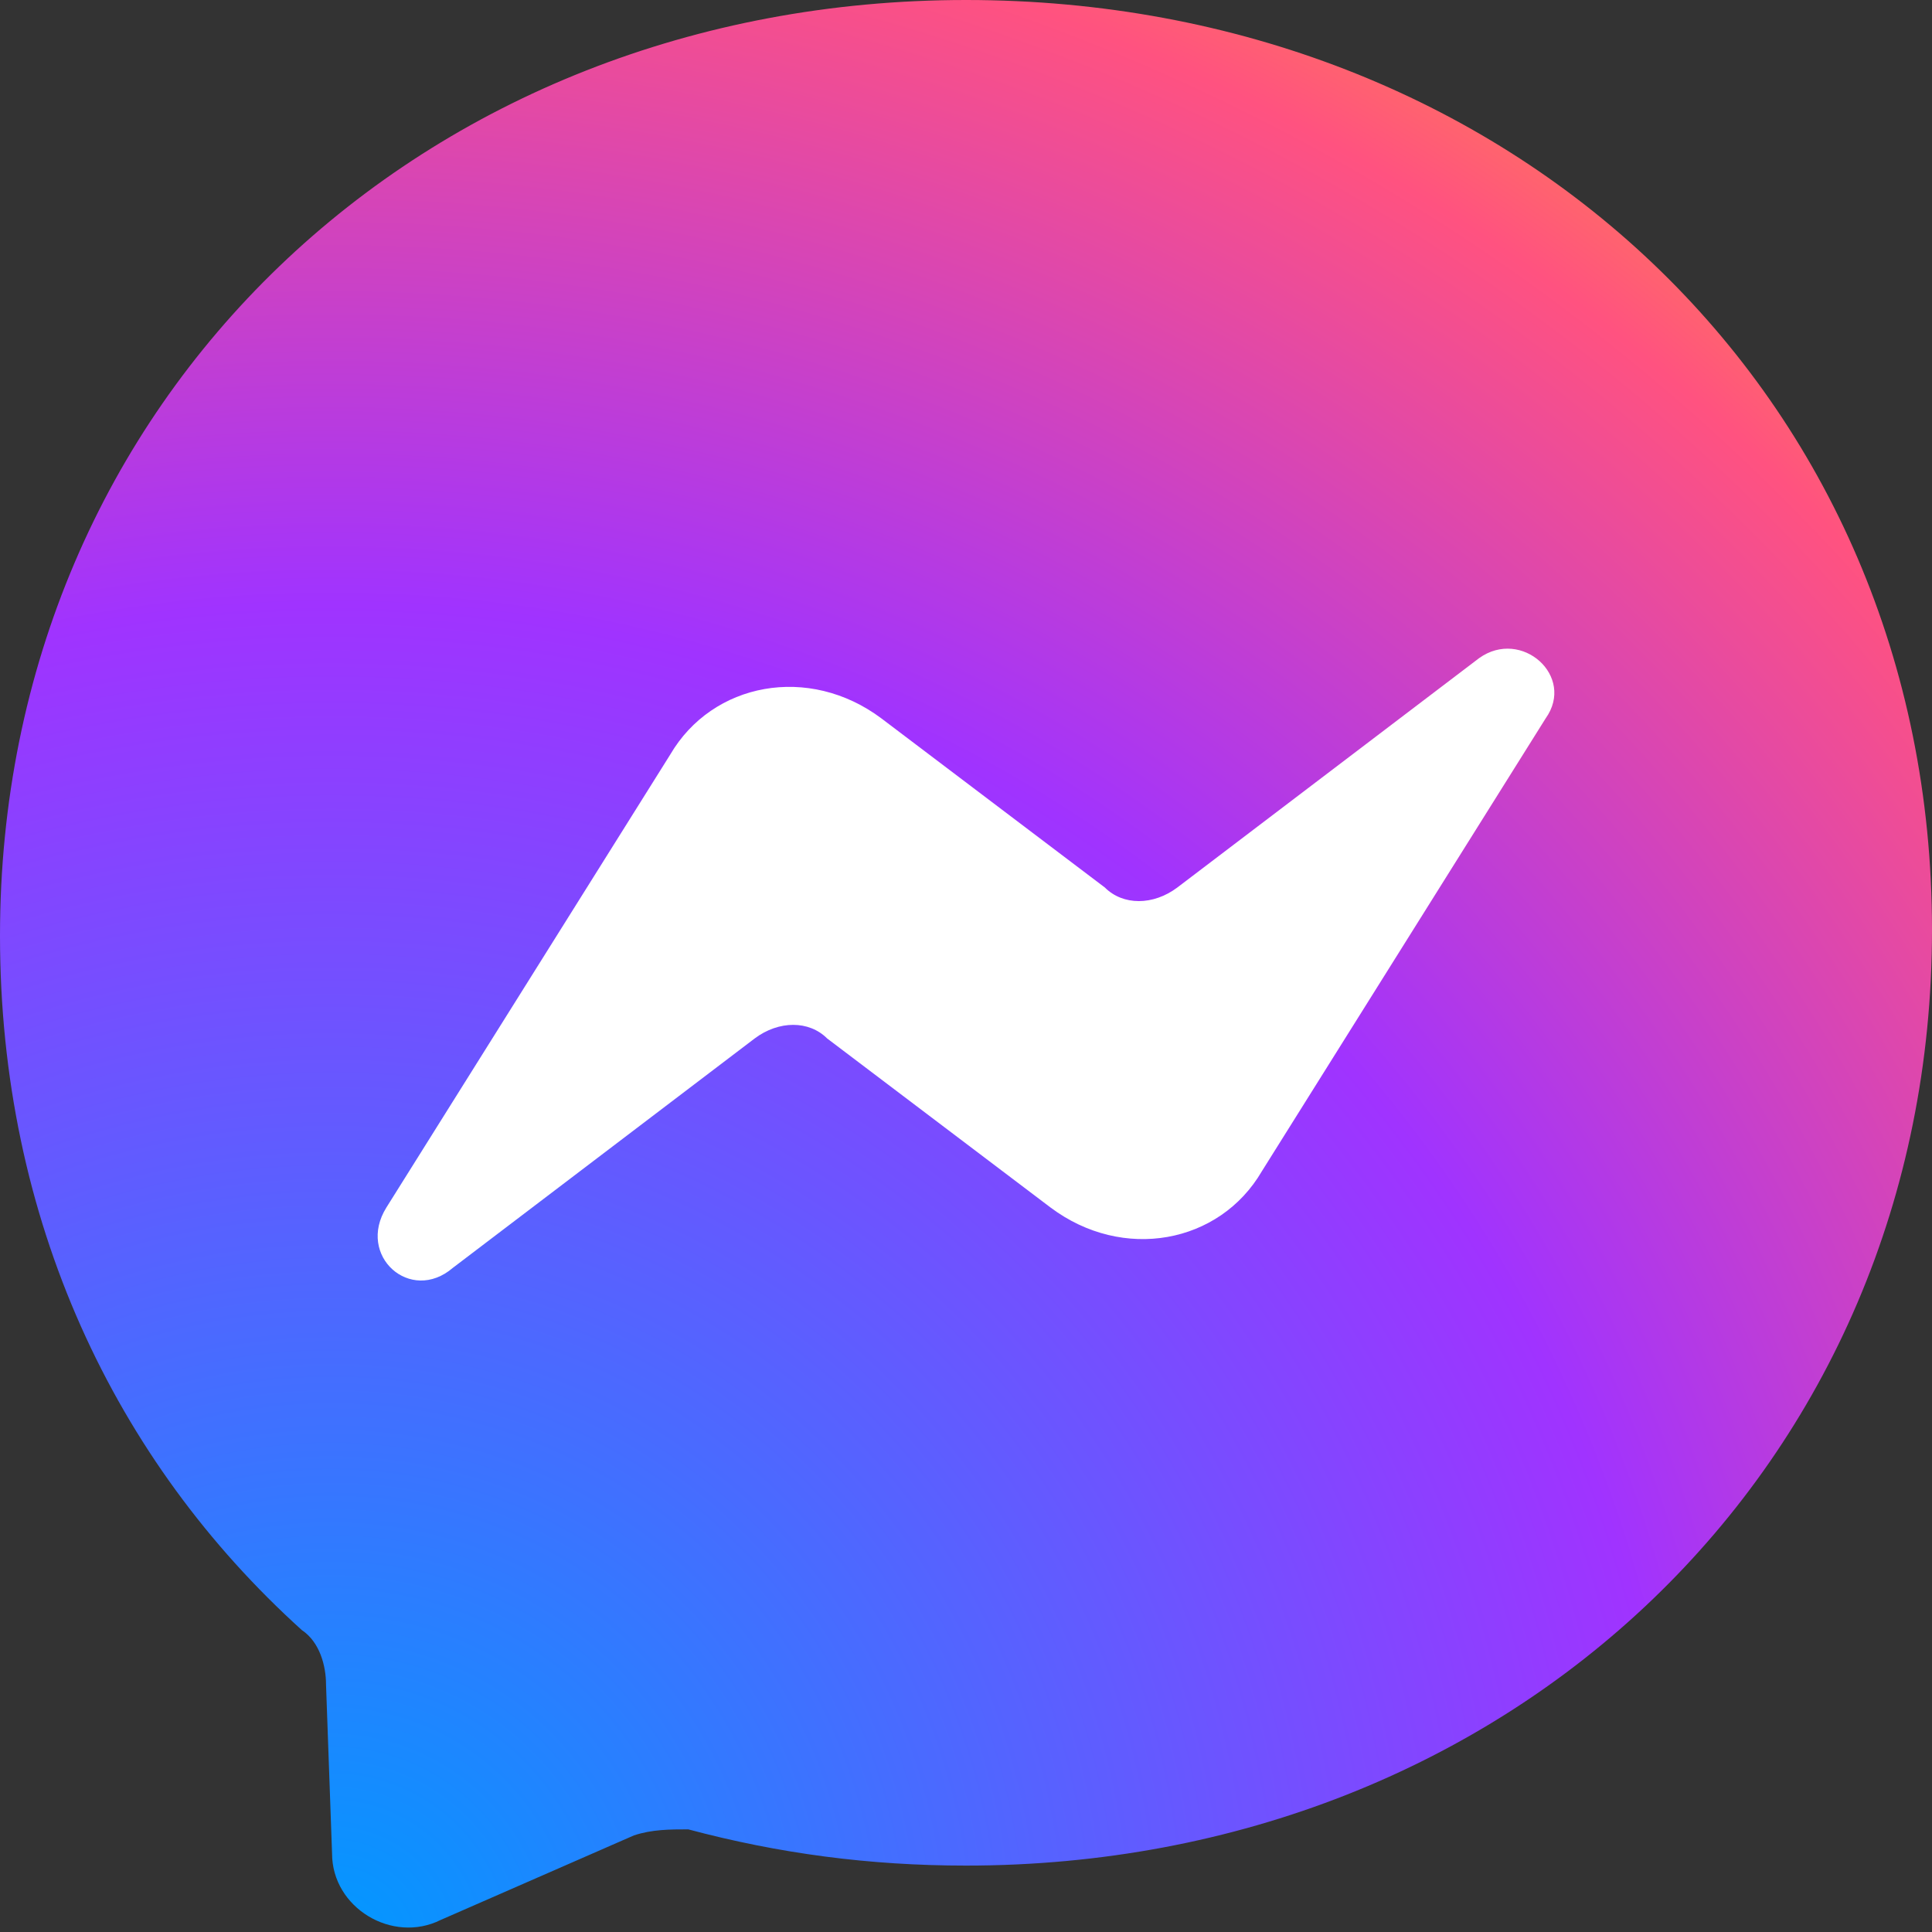 <?xml version="1.0" encoding="utf-8"?>
<!-- Generator: Adobe Illustrator 25.0.1, SVG Export Plug-In . SVG Version: 6.00 Build 0)  -->
<svg version="1.1" id="Camada_1" xmlns="http://www.w3.org/2000/svg" xmlns:xlink="http://www.w3.org/1999/xlink" x="0px" y="0px"
	 viewBox="0 0 32 32" style="enable-background:new 0 0 32 32;" xml:space="preserve">
<rect x="0" y="0" width="32" height="32" fill="#333333" stroke="none"/>
<style type="text/css">
	.st0{fill:url(#SVGID_1_);}
	.st1{fill:#FFFFFF;}
</style>
<g>
	
		<radialGradient id="SVGID_1_" cx="-443.577" cy="426.538" r="4.363038e-02" gradientTransform="matrix(799.15 0 0 799.077 354490.812 -340805.406)" gradientUnits="userSpaceOnUse">
		<stop  offset="0" style="stop-color:#0099FF"/>
		<stop  offset="0.61" style="stop-color:#A033FF"/>
		<stop  offset="0.935" style="stop-color:#FF5280"/>
		<stop  offset="1" style="stop-color:#FF7061"/>
	</radialGradient>
	<path class="st0" d="M16,0C7,0,0,6.6,0,15.5c0,4.7,1.9,8.7,5,11.5c0.3,0.2,0.4,0.6,0.4,0.9l0.1,2.8c0,0.9,1,1.5,1.8,1.1l3.2-1.4
		c0.3-0.1,0.6-0.1,0.9-0.1c1.5,0.4,3,0.6,4.6,0.6c9,0,16-6.6,16-15.5S25,0,16,0z"/>
	<path class="st1" d="M6.4,20l4.7-7.5c0.7-1.2,2.3-1.5,3.5-0.6l3.7,2.8c0.3,0.3,0.8,0.3,1.2,0l5-3.8c0.7-0.5,1.6,0.3,1.1,1l-4.7,7.5
		c-0.7,1.2-2.3,1.5-3.5,0.6l-3.7-2.8c-0.3-0.3-0.8-0.3-1.2,0l-5,3.8C6.8,21.6,5.9,20.8,6.4,20z"/>
</g>
</svg>
